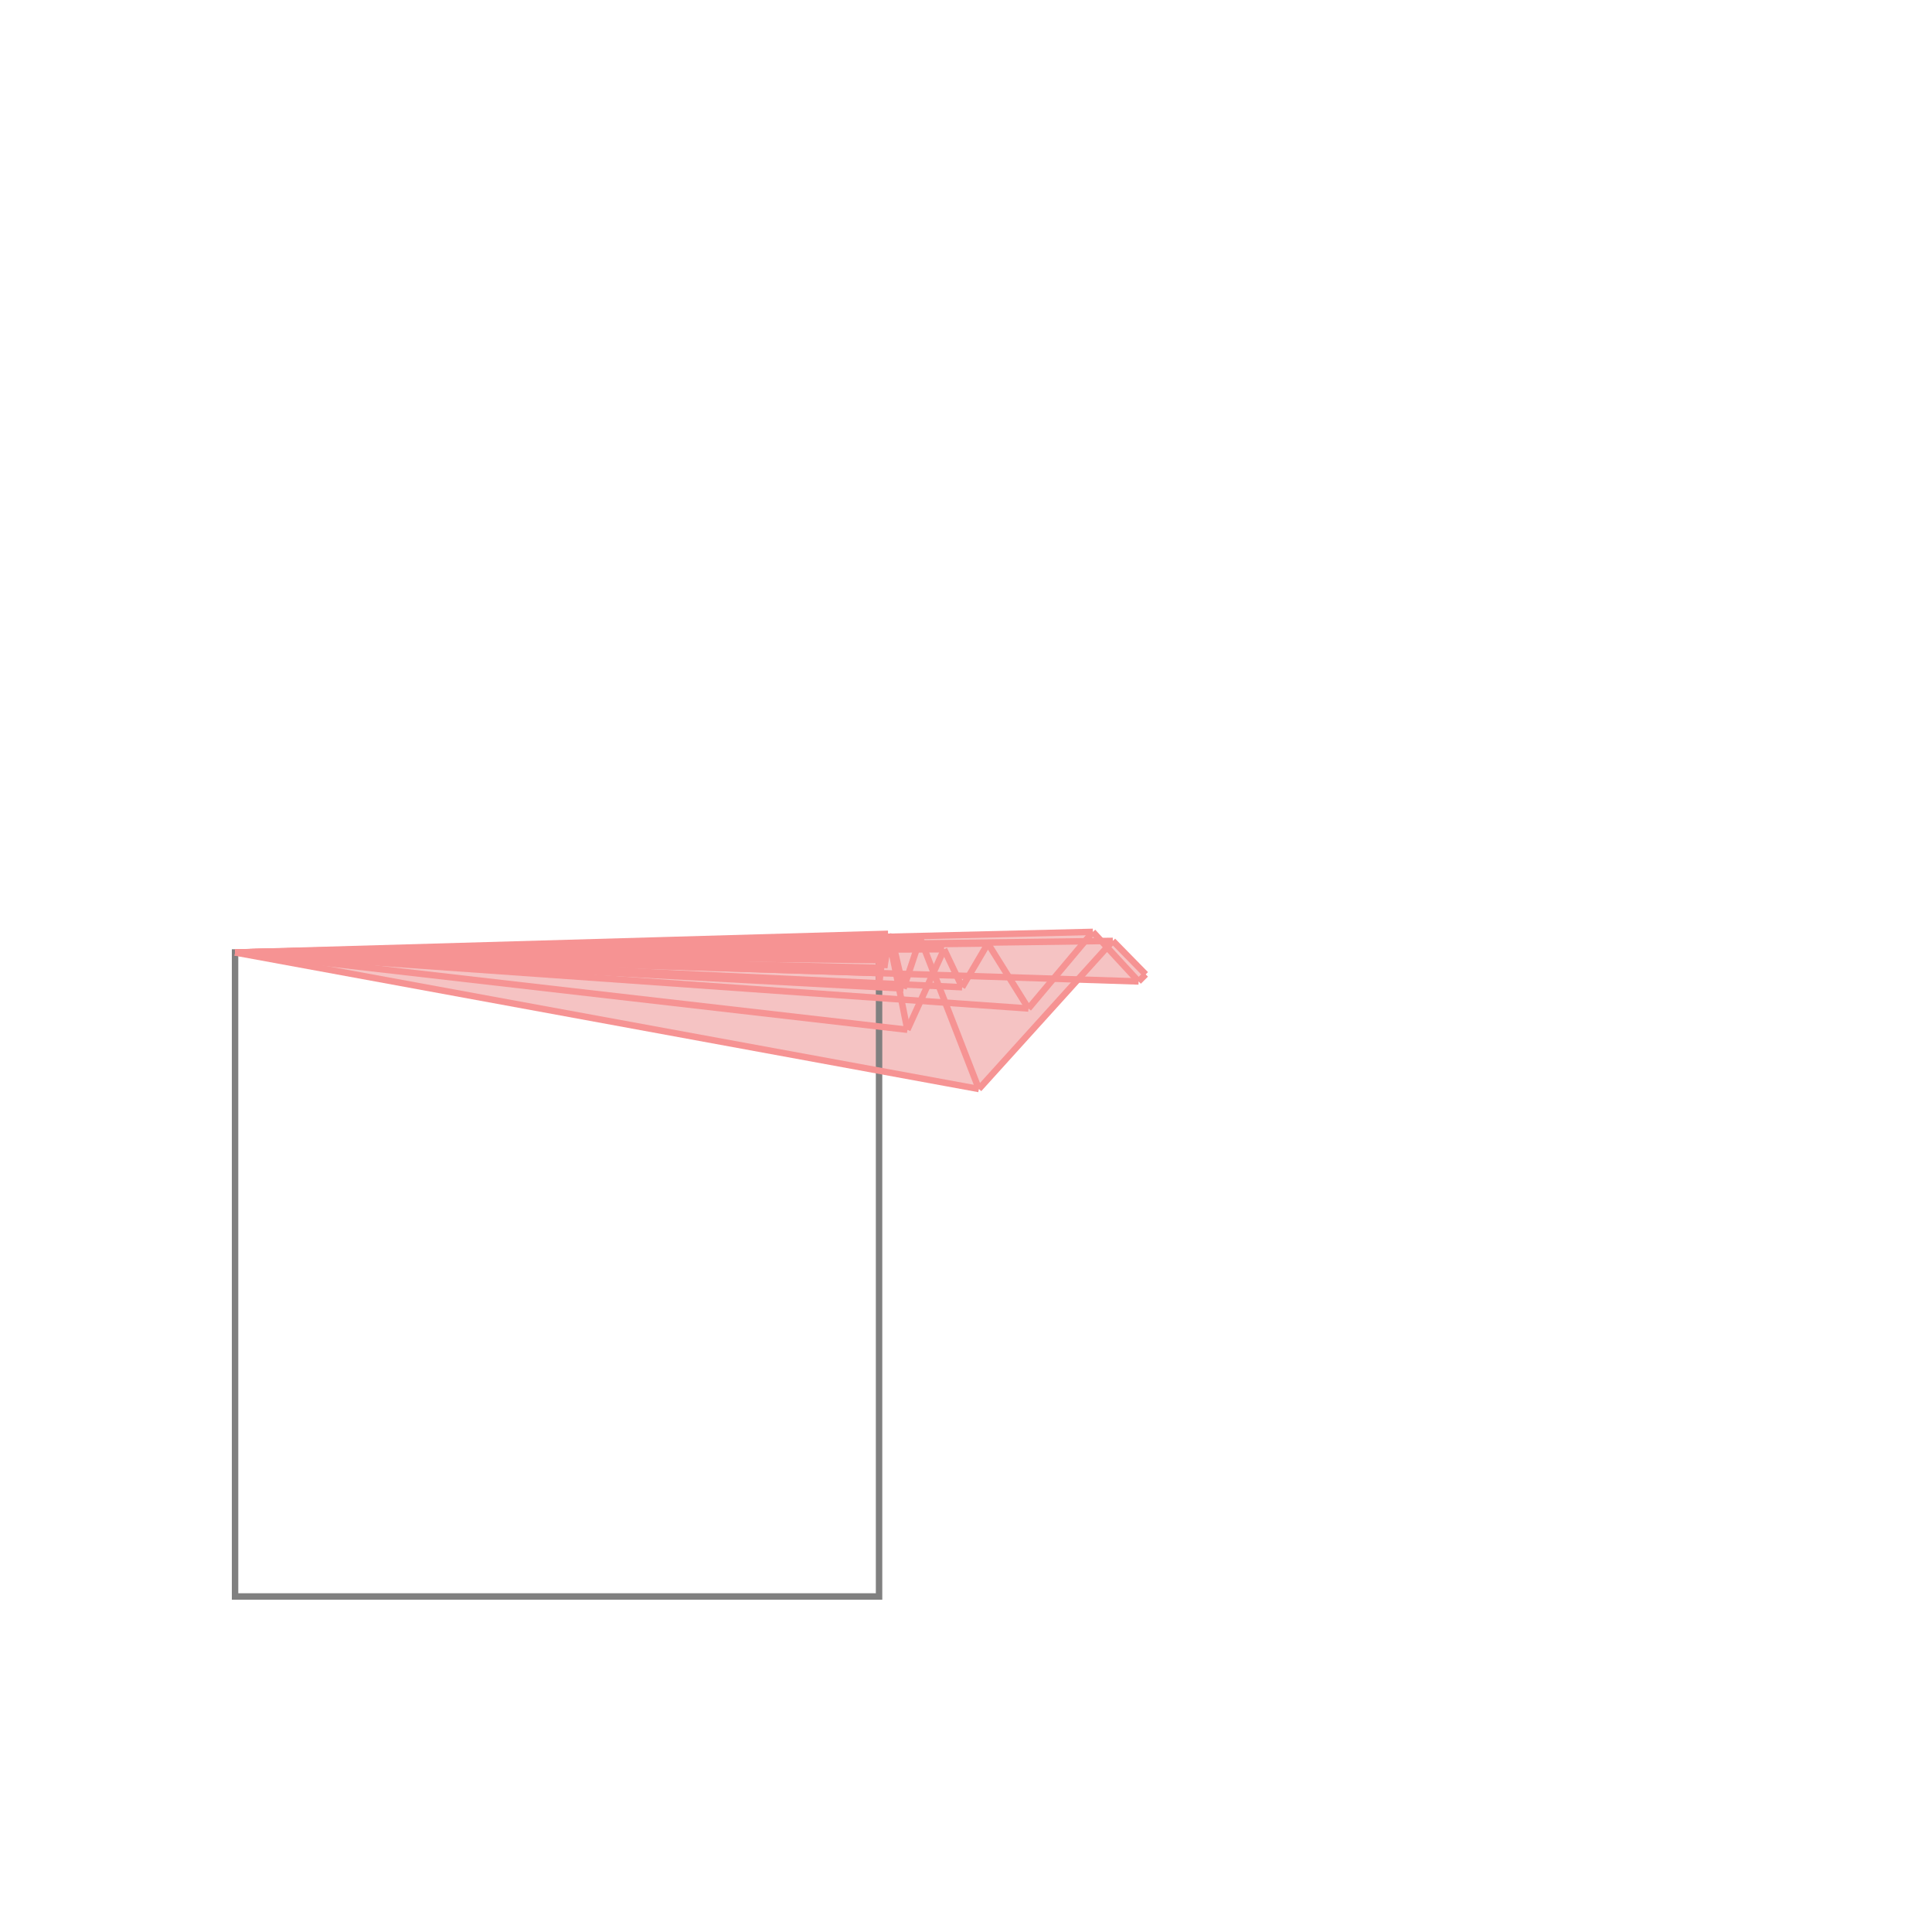 <svg xmlns="http://www.w3.org/2000/svg" viewBox="-1.5 -1.5 3 3">
<g transform="scale(1, -1)">
<path d="M0.02 -0.191 L0.174 -0.021 L0.268 -0.024 L0.279 -0.013 L0.228 0.039 L0.21 0.039 L0.197 0.053 L-0.12 0.046 L-0.121 0.05 L-1.135 0.021 z " fill="rgb(245,195,195)" />
<path d="M-1.135 -0.979 L-0.135 -0.979 L-0.135 0.021 L-1.135 0.021  z" fill="none" stroke="rgb(128,128,128)" stroke-width="0.01" />
<line x1="-0.006" y1="-0.033" x2="0.034" y2="0.035" style="stroke:rgb(246,147,147);stroke-width:0.01" />
<line x1="-0.091" y1="-0.099" x2="-0.034" y2="0.026" style="stroke:rgb(246,147,147);stroke-width:0.01" />
<line x1="0.097" y1="-0.066" x2="0.197" y2="0.053" style="stroke:rgb(246,147,147);stroke-width:0.01" />
<line x1="0.02" y1="-0.191" x2="0.228" y2="0.039" style="stroke:rgb(246,147,147);stroke-width:0.01" />
<line x1="-0.097" y1="-0.035" x2="-0.071" y2="0.043" style="stroke:rgb(246,147,147);stroke-width:0.01" />
<line x1="0.268" y1="-0.024" x2="0.279" y2="-0.013" style="stroke:rgb(246,147,147);stroke-width:0.01" />
<line x1="-0.12" y1="0.014" x2="-0.115" y2="0.042" style="stroke:rgb(246,147,147);stroke-width:0.01" />
<line x1="-0.127" y1="-0.003" x2="-0.122" y2="0.028" style="stroke:rgb(246,147,147);stroke-width:0.01" />
<line x1="-0.127" y1="0.009" x2="-0.121" y2="0.05" style="stroke:rgb(246,147,147);stroke-width:0.01" />
<line x1="-0.135" y1="-0.031" x2="-0.129" y2="0.027" style="stroke:rgb(246,147,147);stroke-width:0.01" />
<line x1="-0.135" y1="-0.011" x2="-0.132" y2="0.042" style="stroke:rgb(246,147,147);stroke-width:0.01" />
<line x1="-0.135" y1="-0.031" x2="-0.135" y2="0.021" style="stroke:rgb(246,147,147);stroke-width:0.01" />
<line x1="-0.127" y1="-0.003" x2="-0.132" y2="0.042" style="stroke:rgb(246,147,147);stroke-width:0.01" />
<line x1="-0.127" y1="0.009" x2="-0.129" y2="0.027" style="stroke:rgb(246,147,147);stroke-width:0.01" />
<line x1="-0.12" y1="0.014" x2="-0.122" y2="0.028" style="stroke:rgb(246,147,147);stroke-width:0.01" />
<line x1="-0.091" y1="-0.099" x2="-0.121" y2="0.05" style="stroke:rgb(246,147,147);stroke-width:0.01" />
<line x1="-0.097" y1="-0.035" x2="-0.115" y2="0.042" style="stroke:rgb(246,147,147);stroke-width:0.01" />
<line x1="0.02" y1="-0.191" x2="-0.071" y2="0.043" style="stroke:rgb(246,147,147);stroke-width:0.01" />
<line x1="-0.006" y1="-0.033" x2="-0.034" y2="0.026" style="stroke:rgb(246,147,147);stroke-width:0.01" />
<line x1="0.097" y1="-0.066" x2="0.034" y2="0.035" style="stroke:rgb(246,147,147);stroke-width:0.01" />
<line x1="0.02" y1="-0.191" x2="-1.135" y2="0.021" style="stroke:rgb(246,147,147);stroke-width:0.01" />
<line x1="-0.091" y1="-0.099" x2="-1.135" y2="0.021" style="stroke:rgb(246,147,147);stroke-width:0.01" />
<line x1="0.097" y1="-0.066" x2="-1.135" y2="0.021" style="stroke:rgb(246,147,147);stroke-width:0.01" />
<line x1="-0.097" y1="-0.035" x2="-1.135" y2="0.021" style="stroke:rgb(246,147,147);stroke-width:0.01" />
<line x1="-0.135" y1="-0.031" x2="-1.135" y2="0.021" style="stroke:rgb(246,147,147);stroke-width:0.01" />
<line x1="-0.006" y1="-0.033" x2="-1.135" y2="0.021" style="stroke:rgb(246,147,147);stroke-width:0.01" />
<line x1="-0.135" y1="-0.011" x2="-1.135" y2="0.021" style="stroke:rgb(246,147,147);stroke-width:0.01" />
<line x1="0.268" y1="-0.024" x2="-1.135" y2="0.021" style="stroke:rgb(246,147,147);stroke-width:0.01" />
<line x1="-1.135" y1="0.021" x2="-0.121" y2="0.05" style="stroke:rgb(246,147,147);stroke-width:0.01" />
<line x1="-1.135" y1="0.021" x2="0.197" y2="0.053" style="stroke:rgb(246,147,147);stroke-width:0.01" />
<line x1="-0.127" y1="-0.003" x2="-1.135" y2="0.021" style="stroke:rgb(246,147,147);stroke-width:0.01" />
<line x1="-1.135" y1="0.021" x2="-0.132" y2="0.042" style="stroke:rgb(246,147,147);stroke-width:0.01" />
<line x1="-1.135" y1="0.021" x2="-0.071" y2="0.043" style="stroke:rgb(246,147,147);stroke-width:0.01" />
<line x1="-1.135" y1="0.021" x2="-0.115" y2="0.042" style="stroke:rgb(246,147,147);stroke-width:0.01" />
<line x1="-1.135" y1="0.021" x2="0.228" y2="0.039" style="stroke:rgb(246,147,147);stroke-width:0.01" />
<line x1="-0.127" y1="0.009" x2="-1.135" y2="0.021" style="stroke:rgb(246,147,147);stroke-width:0.01" />
<line x1="-1.135" y1="0.021" x2="0.034" y2="0.035" style="stroke:rgb(246,147,147);stroke-width:0.01" />
<line x1="-0.12" y1="0.014" x2="-1.135" y2="0.021" style="stroke:rgb(246,147,147);stroke-width:0.01" />
<line x1="-1.135" y1="0.021" x2="-0.122" y2="0.028" style="stroke:rgb(246,147,147);stroke-width:0.01" />
<line x1="-1.135" y1="0.021" x2="-0.129" y2="0.027" style="stroke:rgb(246,147,147);stroke-width:0.01" />
<line x1="-1.135" y1="0.021" x2="-0.034" y2="0.026" style="stroke:rgb(246,147,147);stroke-width:0.01" />
<line x1="-1.135" y1="0.021" x2="-0.135" y2="0.021" style="stroke:rgb(246,147,147);stroke-width:0.01" />
<line x1="0.268" y1="-0.024" x2="0.197" y2="0.053" style="stroke:rgb(246,147,147);stroke-width:0.01" />
<line x1="0.279" y1="-0.013" x2="0.228" y2="0.039" style="stroke:rgb(246,147,147);stroke-width:0.01" />
</g>
</svg>
